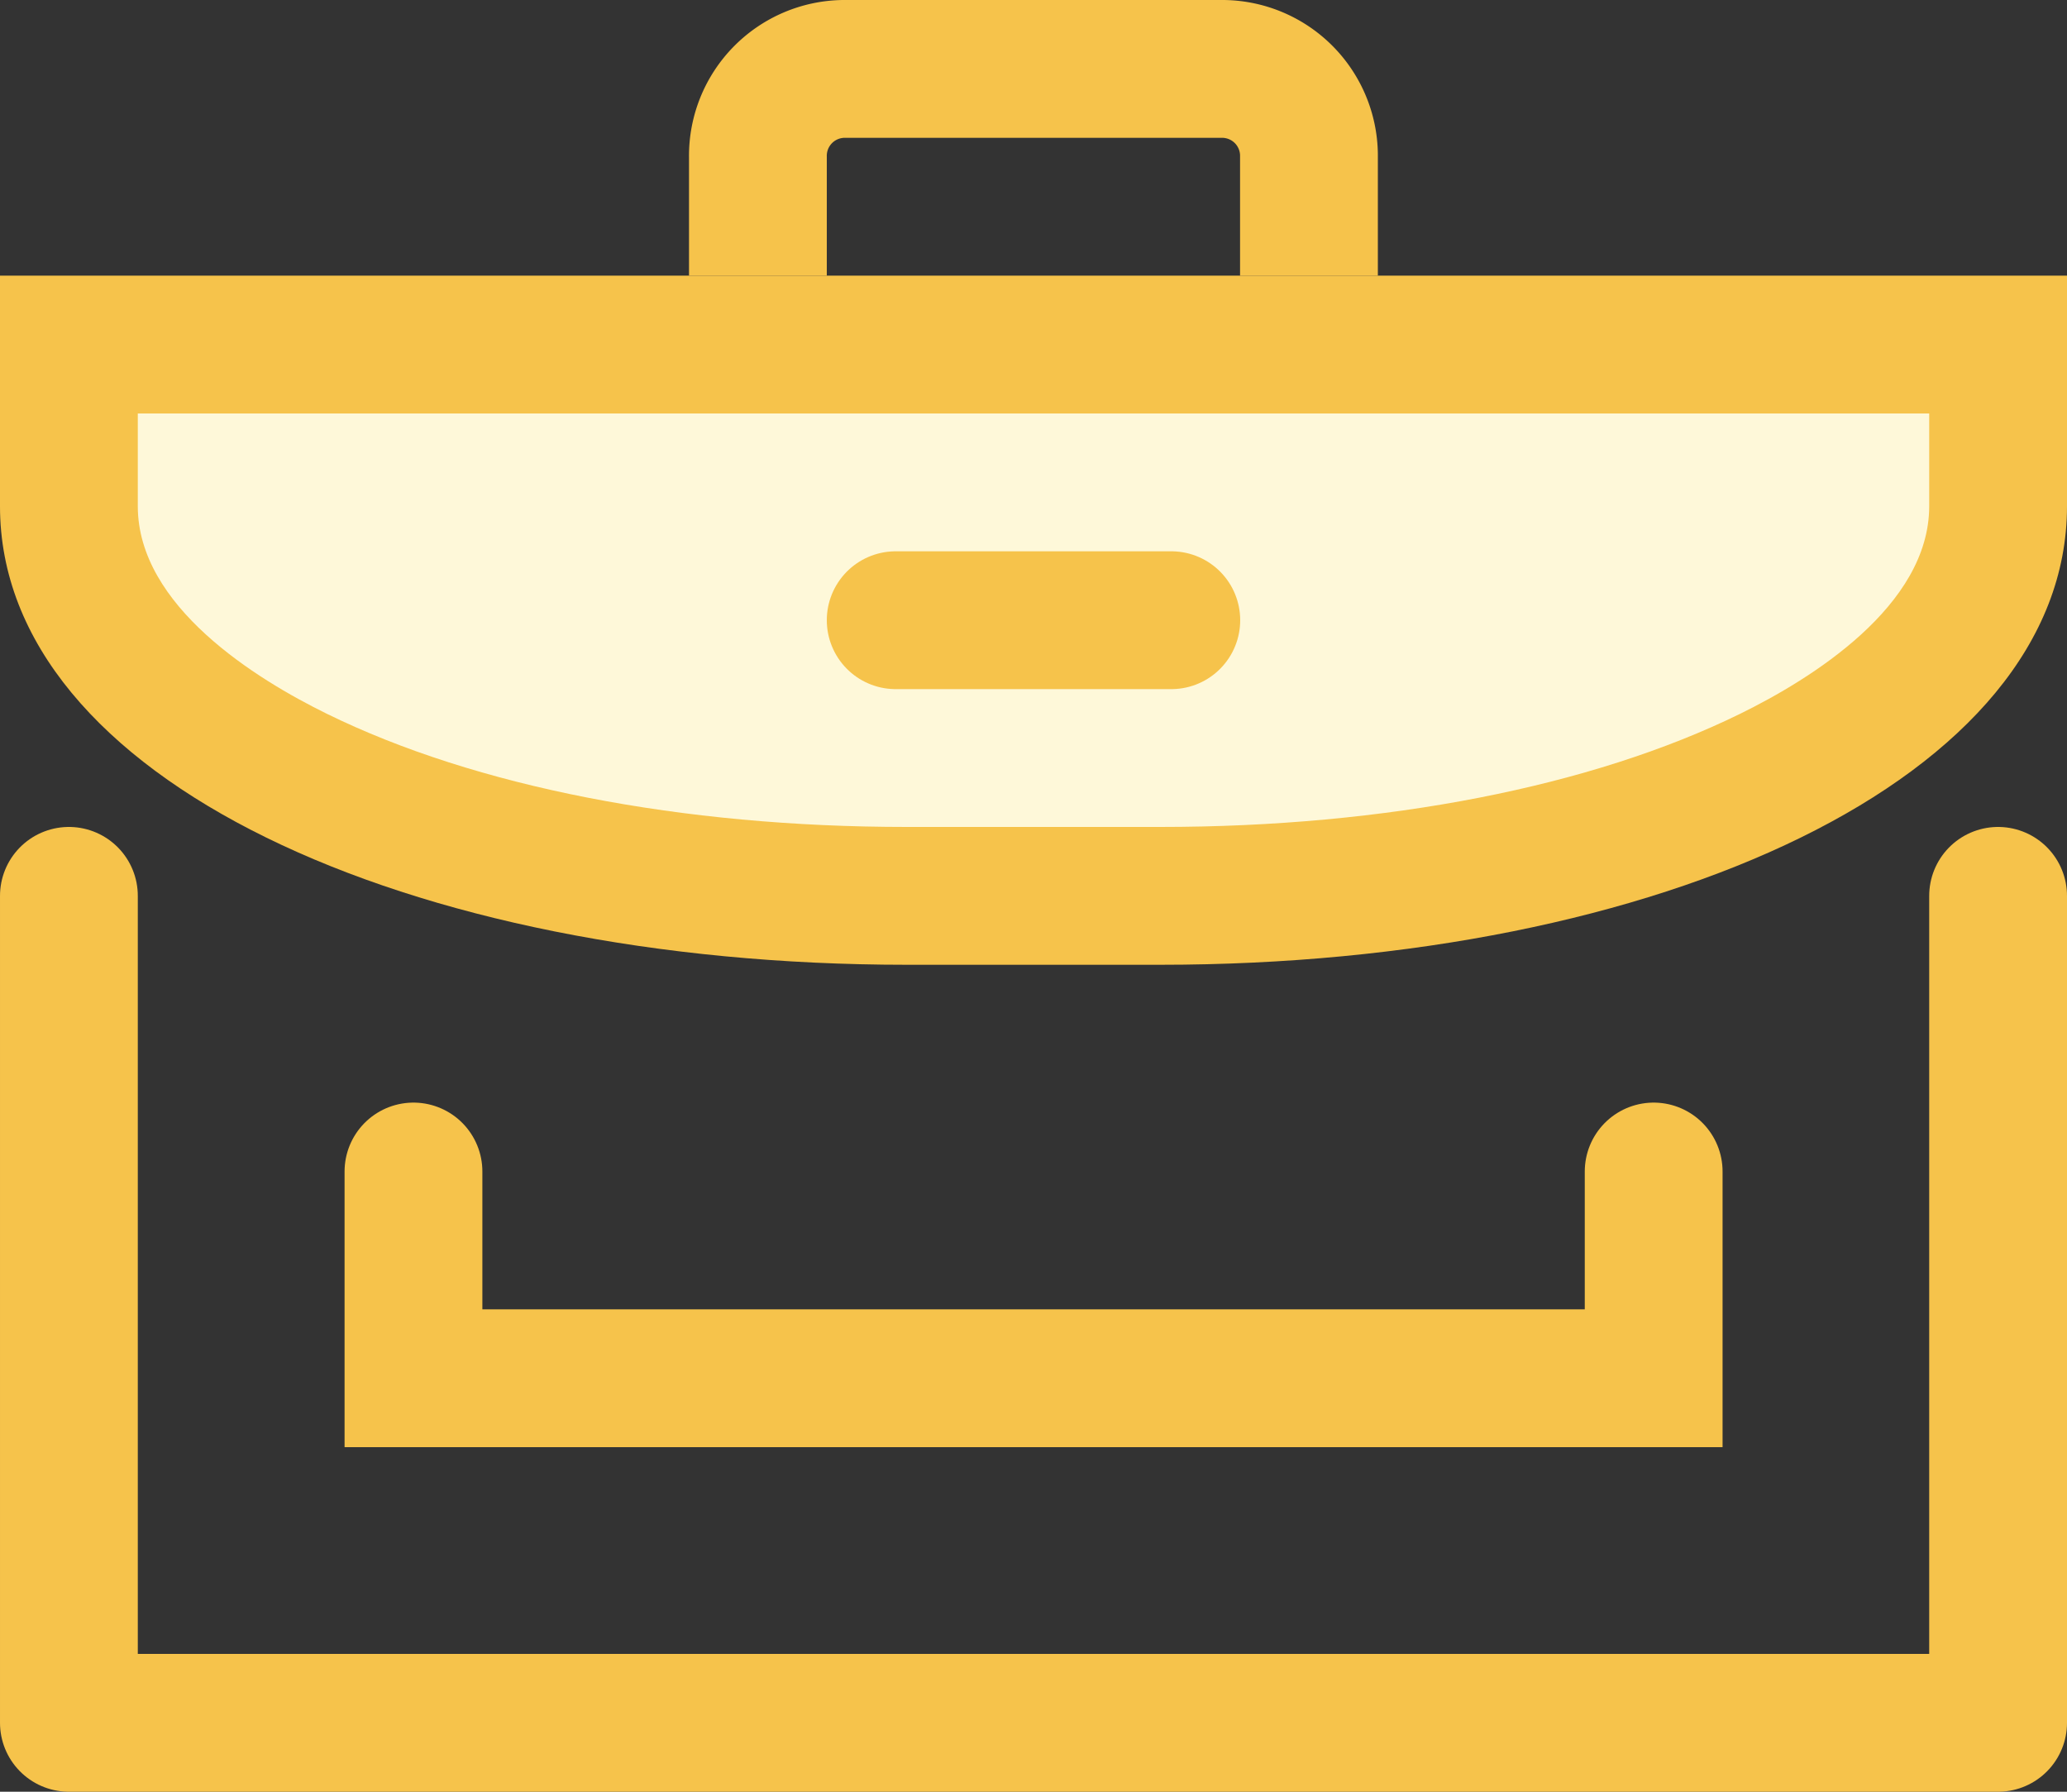 <svg xmlns="http://www.w3.org/2000/svg" width="30" height="26" viewBox="0 0 30 26">
    <rect x="0" y="0" width="30" height="26" fill="#333333" stroke="none"/>
    <path data-name="패스 1823" d="M28.455 4.25V2.524A1.261 1.261 0 0 1 29.7 1.25h5.507a1.261 1.261 0 0 1 1.246 1.274V4.25" transform="translate(-17.455 -.25)" style="stroke-linejoin:round;fill:none;stroke:#f6c34b;stroke-width:2px"/>
    <g data-name="패스 1824" style="stroke-linecap:round;fill:#fef8d9;stroke-linejoin:round">
        <path d="M18.093 26.708h-3.686c-6.817 0-12.157-2.484-12.157-5.654v-2.346h28v2.346c0 3.17-5.34 5.654-12.157 5.654z" style="stroke:none" transform="translate(-1.25 -13.708)"/>
        <path d="M3.25 19.708v1.346c0 1.45 1.72 2.51 2.746 3.013 2.157 1.058 5.145 1.641 8.411 1.641h3.686c3.266 0 6.253-.583 8.411-1.641 1.026-.503 2.746-1.563 2.746-3.013v-1.346h-26m-2-2h30v3.346c0 3.951-5.921 6.654-13.157 6.654h-3.686c-7.236 0-13.157-2.703-13.157-6.654v-3.346z" style="fill:#f6c34b;stroke:none" transform="translate(-1.25 -13.708)"/>
    </g>
    <path data-name="패스 1825" d="M29.25 41.234v12h-28v-12" transform="translate(-.25 -28.234)" style="stroke-linecap:round;stroke-linejoin:round;fill:none;stroke:#f6c34b;stroke-width:2px"/>
    <path data-name="패스 1826" d="M28.424 57.942v3h-18v-3" transform="translate(-4.423 -40.942)" style="stroke-miterlimit:10;stroke-linecap:round;fill:none;stroke:#f6c34b;stroke-width:2px"/>
    <path data-name="선 55" transform="translate(13 9)" style="stroke-linecap:round;stroke-linejoin:round;fill:none;stroke:#f6c34b;stroke-width:2px" d="M0 0h4"/>
</svg>
